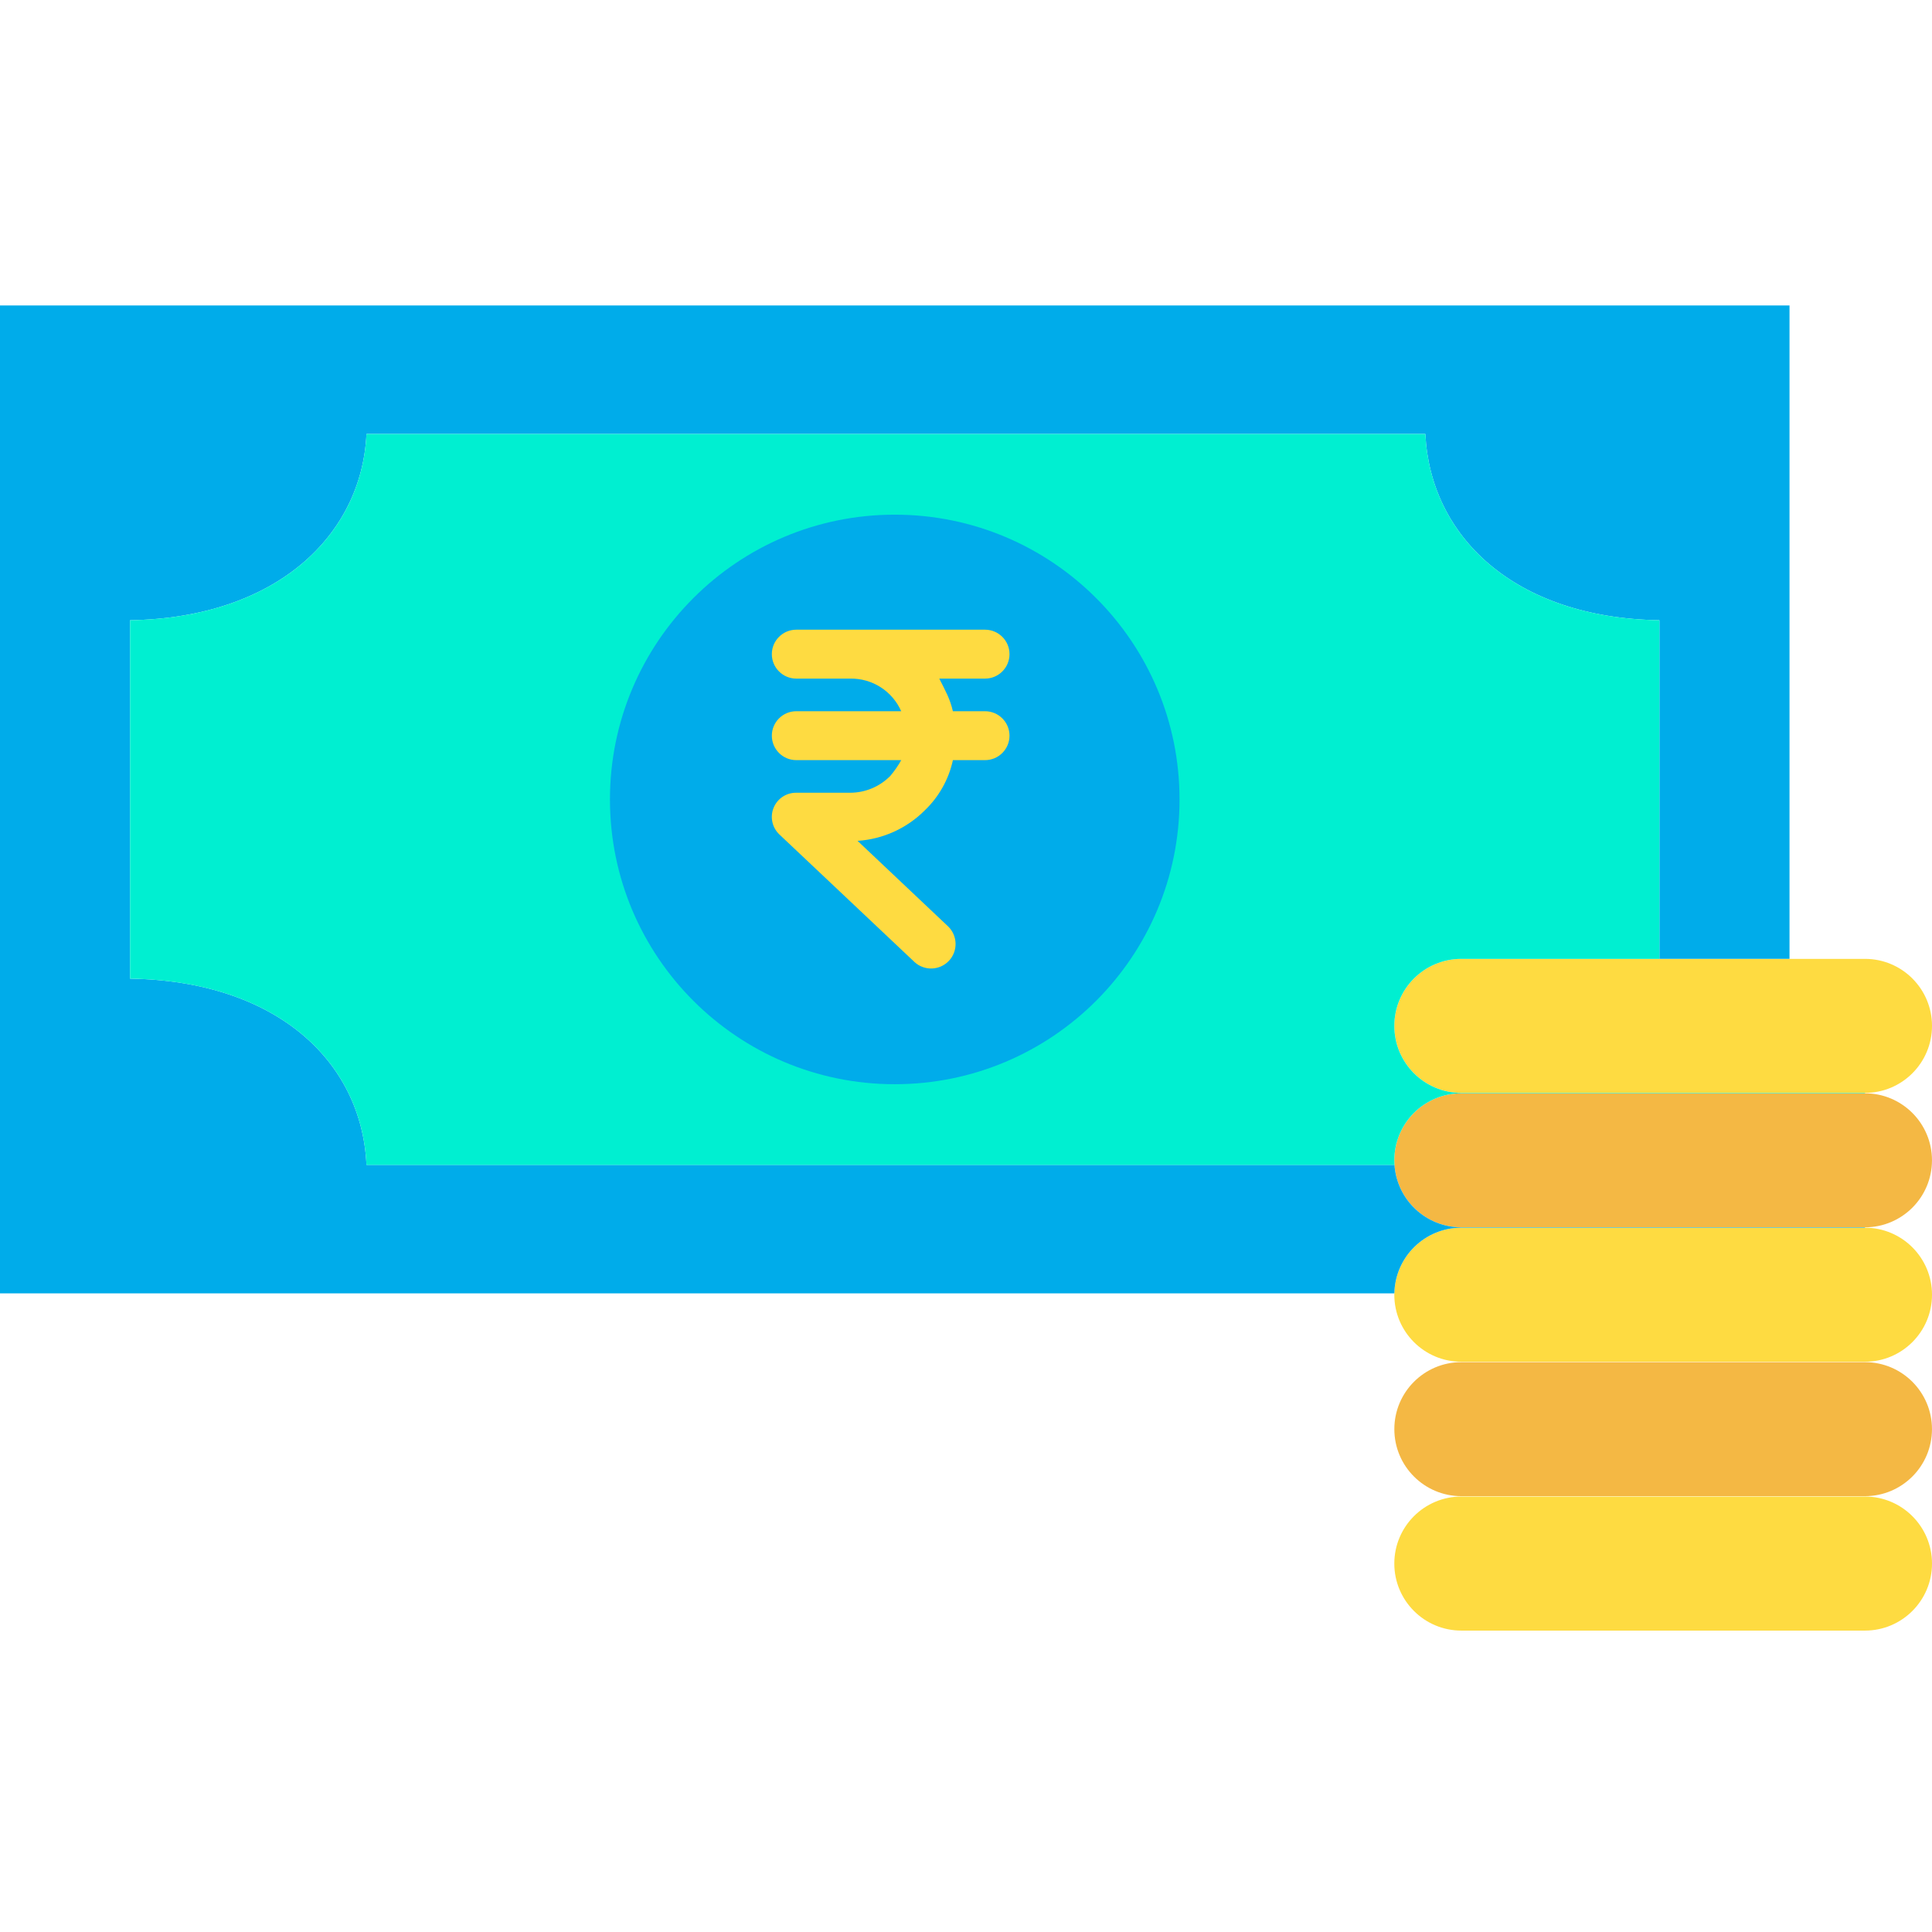 <?xml version="1.0" encoding="UTF-8"?>
<svg xmlns="http://www.w3.org/2000/svg" onmouseup="{ if(window.parent.document.onmouseup) window.parent.document.onmouseup(arguments[0]);}" width="473pt" viewBox="0 -74 473.94 473" height="473pt"><path data-cppathid="10000" fill="#fedb41" d="m457.5 160.75c9.078 0 16.441 7.359 16.441 16.441 0 9.078-7.363 16.438-16.441 16.438h-99.02c-9.078 0-16.441-7.359-16.441-16.438 0-9.082 7.363-16.441 16.441-16.441zm0 0"/><path data-cppathid="10001" fill="#f4b844" d="m457.5 193.73c9.078 0 16.434 7.359 16.434 16.434 0 9.078-7.355 16.438-16.434 16.438h-99.02c-8.641-.004-15.805-6.691-16.402-15.312-.027-.367-.039-.75-.039-1.129 0-4.359 1.73-8.543 4.812-11.625 3.086-3.082 7.27-4.809 11.629-4.805zm0 0"/><path data-cppathid="10002" fill="#fedb41" d="m457.5 226.699c9.078 0 16.441 7.359 16.441 16.441 0 9.078-7.363 16.438-16.441 16.438h-99.02c-9.082.004-16.441-7.359-16.441-16.438 0-.109 0-.219.012-.332.172-8.949 7.477-16.113 16.43-16.109zm0 0"/><path data-cppathid="10003" fill="#f4b844" d="m457.5 259.68c9.078 0 16.434 7.359 16.434 16.434 0 9.078-7.355 16.438-16.434 16.438h-99.02c-9.078 0-16.434-7.359-16.434-16.438 0-9.074 7.355-16.434 16.434-16.434zm0 0"/><path data-cppathid="10004" fill="#fedb41" d="m457.5 292.648c9.078 0 16.441 7.363 16.441 16.441s-7.363 16.441-16.441 16.441h-99.02c-9.078 0-16.441-7.363-16.441-16.441s7.363-16.441 16.441-16.441zm0 0"/><path data-cppathid="10005" fill="#00acea" d="m457.5 226.602v.098h-99.02c-8.953-.004-16.258 7.16-16.43 16.109h-342.051v-242.34h438.988v160.281h-31.918v-83.07c-35.879-.578-56.242-20.82-57.41-45.691h-259.762c-1.16 24.871-22.109 45.113-57.988 45.691v87.922c35.879.578 56.828 20.238 57.988 45.688h252.18c.598 8.621 7.762 15.309 16.402 15.312zm0 0"/><path data-cppathid="10006" fill="#00efd1" d="m457.5 193.629v.102h-99.02c-4.359-.004-8.543 1.723-11.629 4.805-3.082 3.082-4.812 7.266-4.812 11.625 0 .379.012.762.039 1.129h-252.18c-1.16-25.449-22.109-45.109-57.988-45.688v-87.922c35.879-.578 56.828-20.82 57.988-45.691h259.762c1.168 24.871 21.531 45.113 57.41 45.691v83.07h-48.59c-9.078 0-16.441 7.359-16.441 16.441 0 9.078 7.363 16.438 16.441 16.438zm0 0"/><path data-cppathid="10007" fill="#00acea" d="m289.352 121.641c0 38.582-31.277 69.859-69.863 69.859-38.582 0-69.859-31.277-69.859-69.859s31.277-69.859 69.859-69.859c38.586 0 69.863 31.277 69.863 69.859zm0 0"/><path data-cppathid="10008" fill="#fedb41" d="m241.641 92c3.312 0 6-2.688 6-6s-2.688-6-6-6h-46.301c-3.312 0-6 2.688-6 6s2.688 6 6 6h13.25c5.391-.086 10.309 3.066 12.484 8h-25.734c-3.312 0-6 2.688-6 6s2.688 6 6 6h25.742c-.77 1.375-1.668 2.672-2.684 3.871-2.59 2.629-6.121 4.113-9.809 4.129h-13.25c-2.449-.031-4.664 1.445-5.574 3.715-.914 2.273-.336 4.871 1.453 6.543l33.121 31.27c2.418 2.23 6.18 2.094 8.438-.297 2.254-2.391 2.168-6.152-.195-8.441l-22.211-20.988c6.238-.41 12.113-3.086 16.523-7.52 3.457-3.32 5.848-7.594 6.863-12.281h7.883c3.312 0 6-2.688 6-6s-2.688-6-6-6h-7.891c-.676-3-1.816-5-3.336-8zm0 0"/></svg>